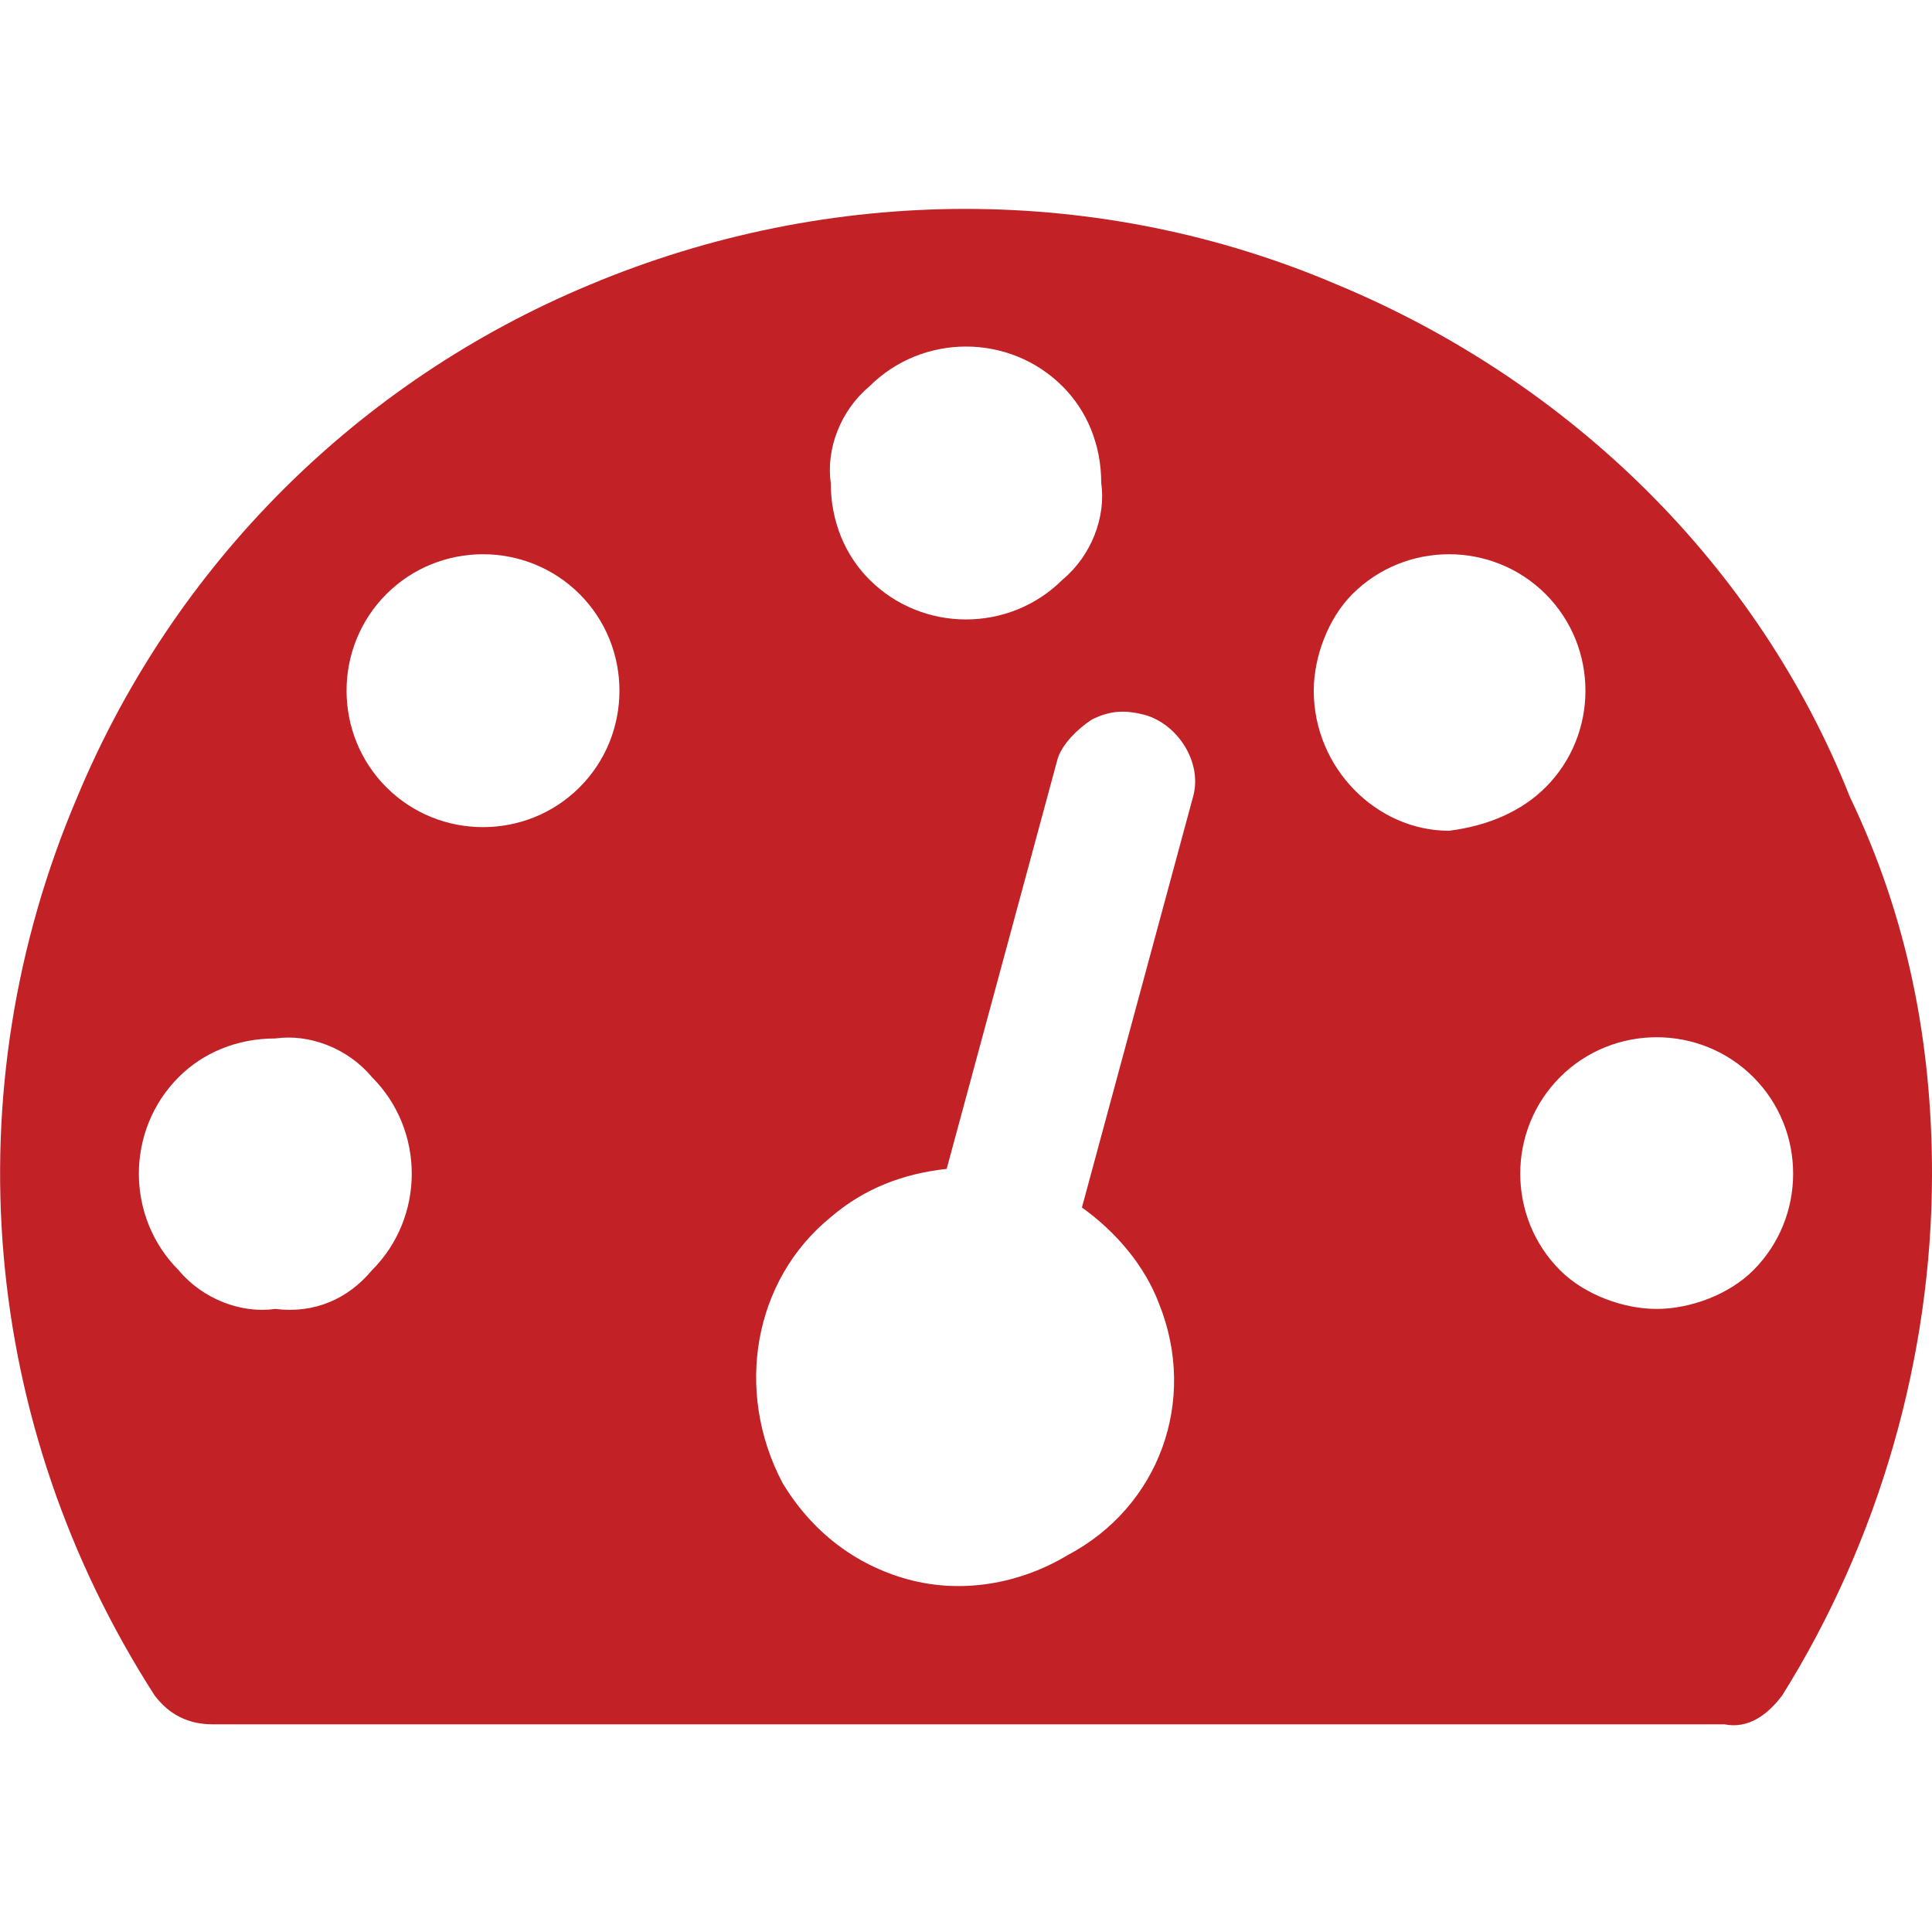 <svg version="1.1" id="Calque_1" xmlns="http://www.w3.org/2000/svg" x="0" y="0" width="40" height="40" viewBox="0 0 40 40" xml:space="preserve"><g id="Layer_2"><path fill="#C22126" d="M40 24.3c0 3.8-1.1 7.6-3.1 10.8-.3.4-.7.7-1.2.6H4.4c-.5 0-.9-.2-1.2-.6C-.4 29.5-1 22.6 1.6 16.5c2-4.8 5.8-8.6 10.6-10.6 5-2.1 10.6-2.1 15.5 0 4.8 2 8.7 5.8 10.6 10.6 1.2 2.5 1.7 5.1 1.7 7.8zm-32.3 2c1.1-1.1 1.1-2.9 0-4-.5-.6-1.3-.9-2-.8-.8 0-1.5.3-2 .8-1.1 1.1-1.1 2.9 0 4 .5.6 1.3.9 2 .8.8.1 1.5-.2 2-.8zm4.3-10c1.1-1.1 1.1-2.9 0-4s-2.9-1.1-4 0-1.1 2.9 0 4 2.9 1.1 4 0zM22.4 25l2.3-8.5c.2-.7-.3-1.5-1-1.7-.4-.1-.7-.1-1.1.1-.3.2-.6.5-.7.8l-2.3 8.5c-.9.1-1.7.4-2.4 1-1.6 1.3-2 3.6-1 5.5.6 1 1.5 1.7 2.6 2 1.1.3 2.3.1 3.3-.5 1.9-1 2.7-3.2 1.9-5.2-.3-.8-.9-1.5-1.6-2zM22 12c.6-.5.9-1.3.8-2 0-.8-.3-1.5-.8-2-1.1-1.1-2.9-1.1-4 0-.6.5-.9 1.3-.8 2 0 .8.3 1.5.8 2 1.1 1.1 2.9 1.1 4 0zm10 4.3c1.1-1.1 1.1-2.9 0-4s-2.9-1.1-4 0c-.5.5-.8 1.3-.8 2 0 1.6 1.3 2.9 2.8 2.9.8-.1 1.5-.4 2-.9zm4.3 10c1.1-1.1 1.1-2.9 0-4s-2.9-1.1-4 0-1.1 2.9 0 4c.5.5 1.3.8 2 .8s1.5-.3 2-.8z" id="Layer_2-2"/></g></svg>